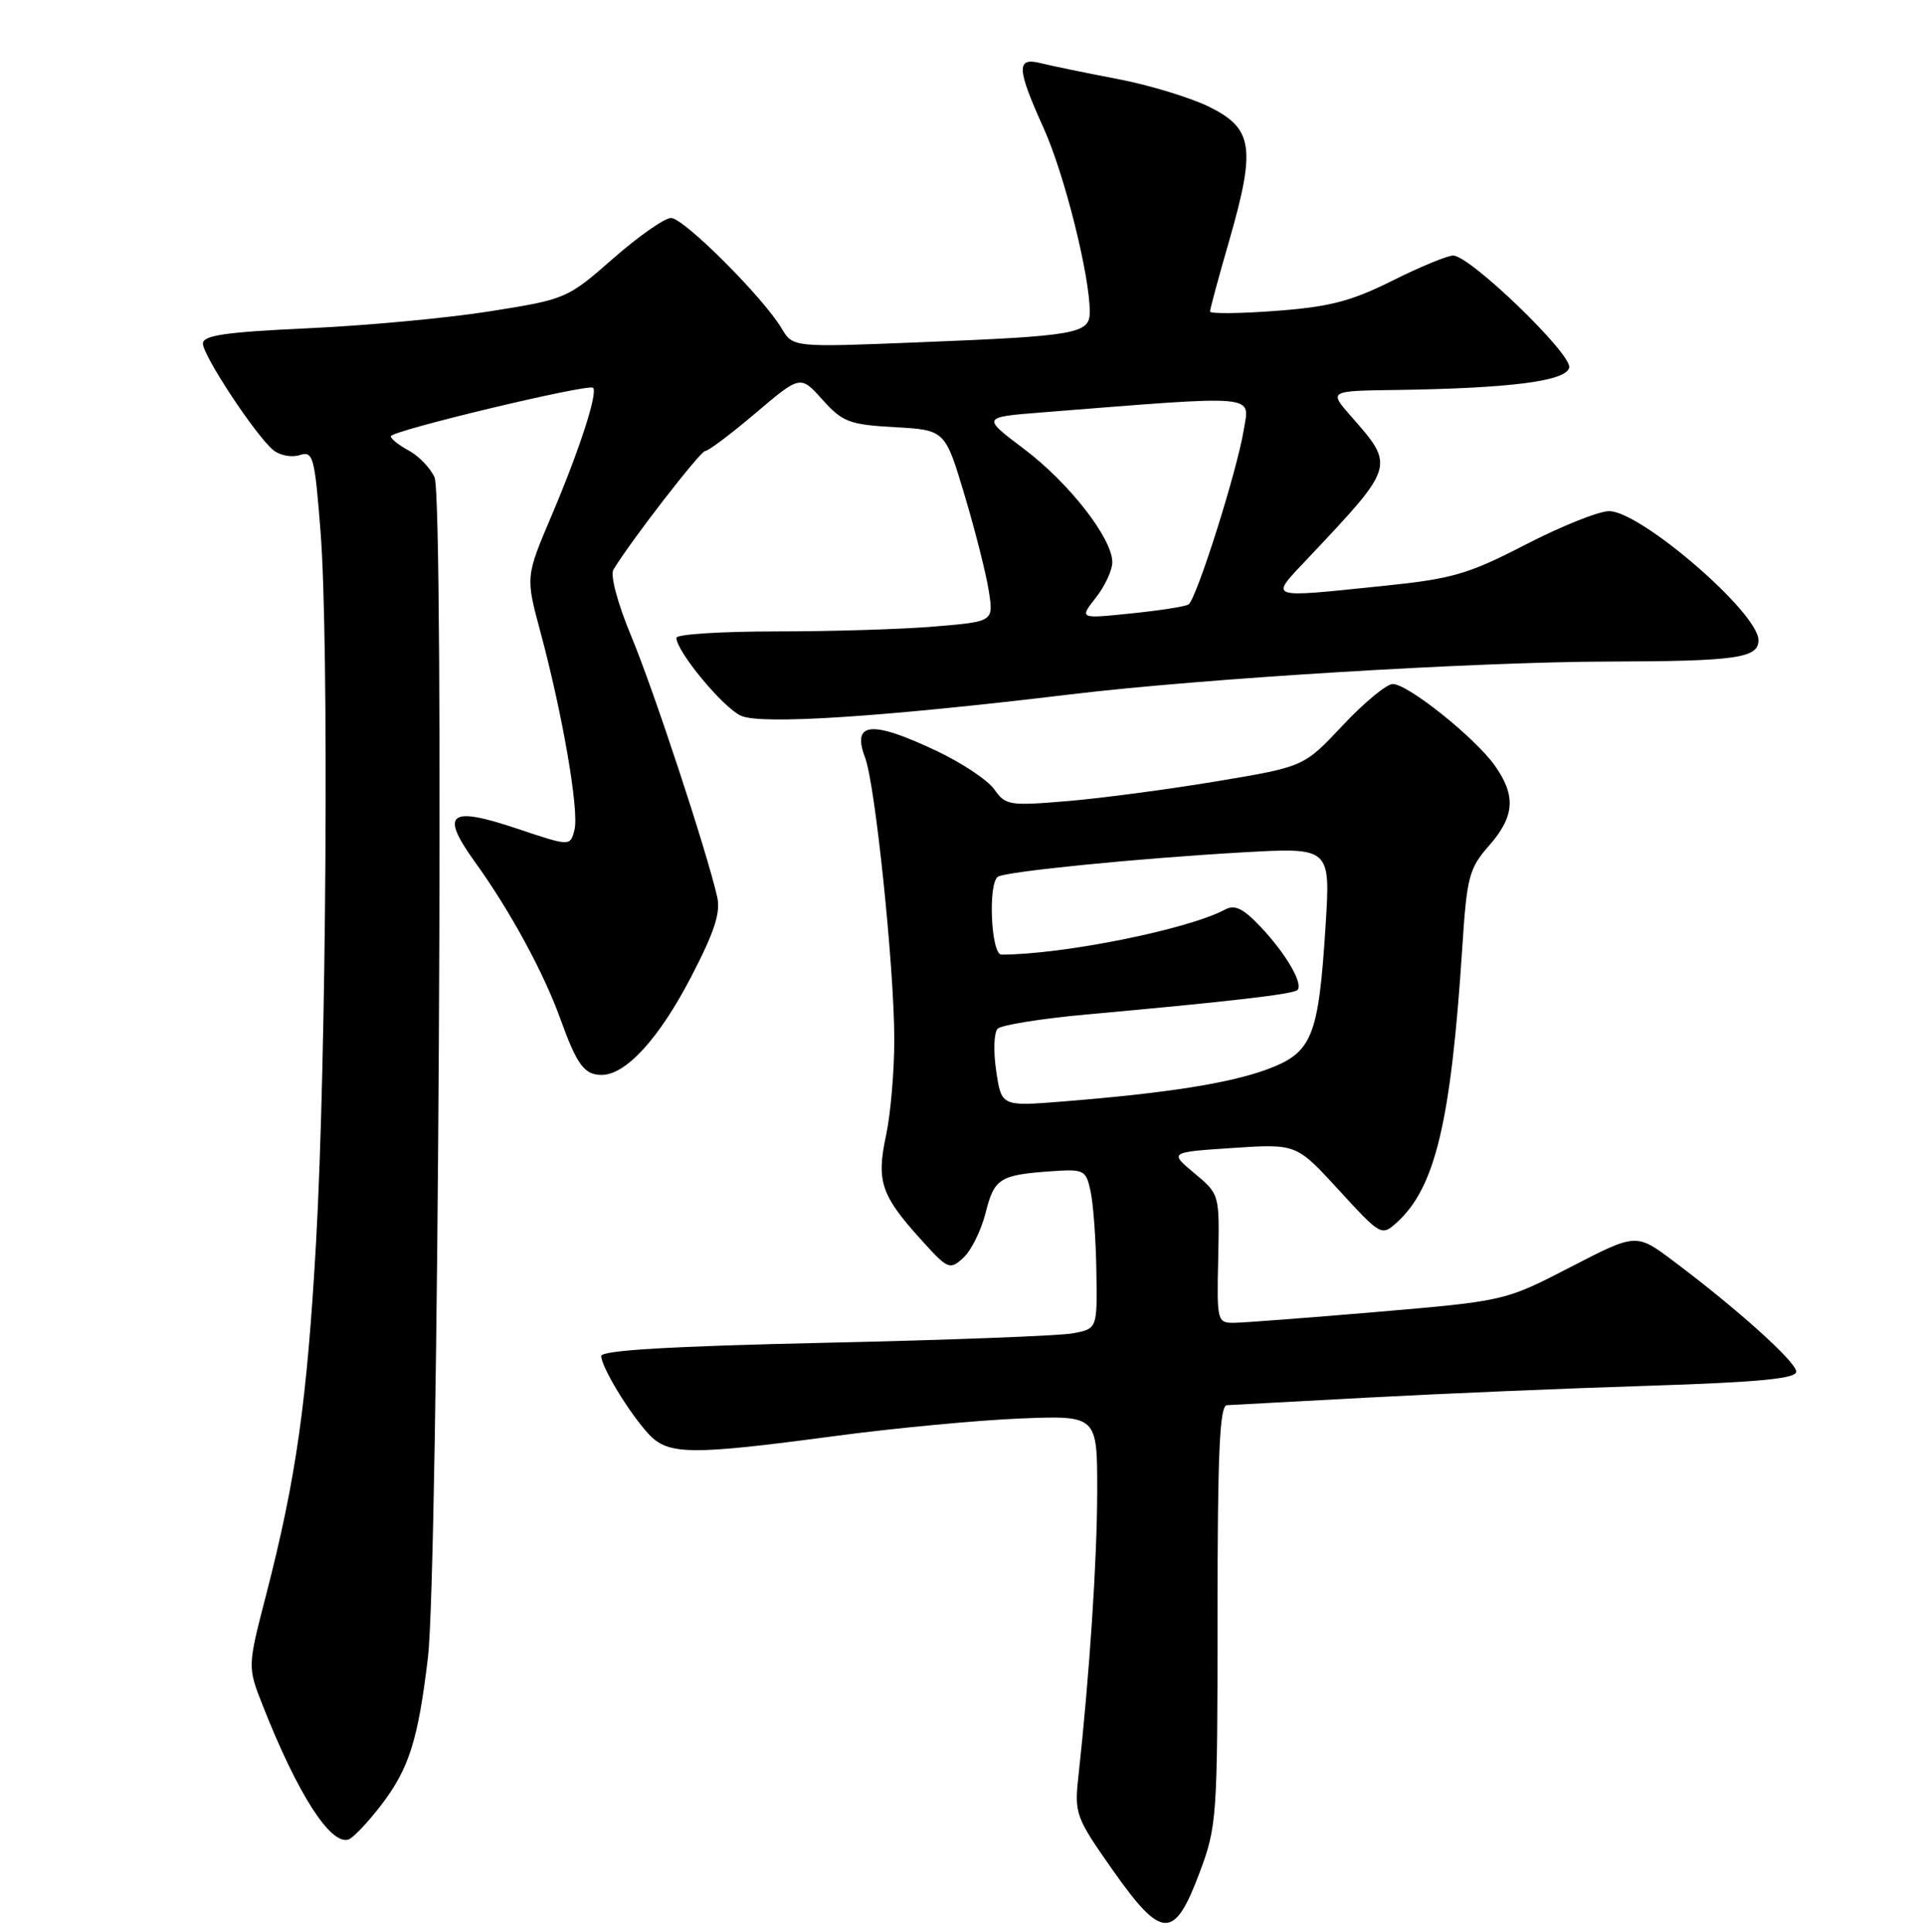<?xml version="1.0" encoding="UTF-8" standalone="no"?>
<!DOCTYPE svg PUBLIC "-//W3C//DTD SVG 1.1//EN" "http://www.w3.org/Graphics/SVG/1.1/DTD/svg11.dtd" >
<svg xmlns="http://www.w3.org/2000/svg" xmlns:xlink="http://www.w3.org/1999/xlink" version="1.1" viewBox="0 0 256 257">
 <g >
 <path fill="currentColor"
d=" M 159.61 249.13 C 161.92 242.97 162.00 241.83 162.00 214.88 C 162.00 193.27 162.28 186.99 163.25 186.94 C 163.94 186.91 172.38 186.45 182.00 185.93 C 191.62 185.41 208.39 184.70 219.25 184.36 C 233.97 183.89 239.00 183.41 239.00 182.48 C 239.00 181.19 231.23 174.20 222.68 167.78 C 217.71 164.05 217.71 164.05 208.98 168.56 C 200.25 173.07 200.25 173.07 183.37 174.52 C 174.09 175.31 165.46 175.97 164.20 175.98 C 161.96 176.00 161.90 175.77 162.09 167.44 C 162.27 158.87 162.27 158.87 158.92 156.08 C 155.57 153.28 155.57 153.28 164.04 152.72 C 172.50 152.16 172.50 152.16 178.15 158.33 C 183.75 164.43 183.82 164.47 185.88 162.61 C 190.97 158.00 193.06 149.21 194.56 126.15 C 195.17 116.65 195.46 115.54 198.11 112.52 C 201.55 108.61 201.74 105.85 198.88 101.83 C 196.24 98.12 187.33 91.00 185.32 91.00 C 184.50 91.00 181.50 93.47 178.66 96.50 C 173.50 102.00 173.50 102.00 162.00 103.92 C 155.68 104.98 146.76 106.17 142.19 106.56 C 134.31 107.23 133.79 107.15 132.31 105.03 C 131.45 103.80 127.99 101.49 124.62 99.90 C 115.94 95.79 113.30 96.04 115.11 100.80 C 116.45 104.32 118.98 128.68 118.99 138.20 C 119.00 142.44 118.50 148.23 117.89 151.07 C 116.59 157.15 117.22 159.03 122.60 164.97 C 126.12 168.87 126.37 168.98 128.17 167.34 C 129.21 166.40 130.55 163.70 131.14 161.35 C 132.30 156.74 133.01 156.30 139.98 155.81 C 144.25 155.52 144.50 155.65 145.11 158.50 C 145.47 160.15 145.82 164.94 145.88 169.14 C 146.00 176.77 146.00 176.77 142.75 177.38 C 140.96 177.71 126.11 178.28 109.75 178.64 C 89.15 179.10 80.00 179.64 80.00 180.40 C 80.01 181.86 83.69 187.93 86.28 190.75 C 88.88 193.58 91.84 193.61 110.97 191.06 C 118.96 189.99 130.11 188.94 135.75 188.71 C 146.00 188.30 146.00 188.30 145.99 198.40 C 145.98 207.47 144.98 222.69 143.47 236.50 C 142.95 241.27 143.16 241.83 148.07 248.81 C 154.60 258.08 156.24 258.12 159.61 249.13 Z  M 50.71 240.15 C 54.43 235.28 55.62 231.53 56.94 220.50 C 58.33 208.88 59.13 66.37 57.82 63.50 C 57.25 62.25 55.70 60.64 54.39 59.94 C 53.08 59.24 52.00 58.38 52.00 58.04 C 52.00 57.31 78.30 51.01 78.91 51.59 C 79.58 52.23 77.08 59.92 73.38 68.62 C 69.93 76.74 69.93 76.74 71.92 84.12 C 74.87 95.08 77.07 107.88 76.44 110.39 C 75.88 112.61 75.88 112.61 68.81 110.24 C 59.73 107.19 58.51 108.17 63.20 114.68 C 67.83 121.10 72.34 129.38 74.54 135.50 C 76.76 141.66 77.74 143.00 80.05 143.00 C 83.27 143.00 87.68 138.18 91.91 130.05 C 95.07 123.98 95.91 121.42 95.42 119.29 C 94.02 113.18 86.98 91.81 84.00 84.66 C 82.17 80.26 81.17 76.53 81.62 75.78 C 83.92 71.97 93.19 60.00 93.83 60.00 C 94.25 60.00 97.27 57.73 100.54 54.95 C 106.50 49.90 106.50 49.90 109.44 53.18 C 112.11 56.15 113.00 56.49 119.07 56.83 C 125.75 57.21 125.75 57.21 128.34 65.86 C 129.76 70.61 131.21 76.34 131.56 78.59 C 132.21 82.69 132.21 82.69 124.45 83.34 C 120.19 83.71 110.69 84.00 103.35 84.00 C 96.01 84.00 90.00 84.38 90.00 84.85 C 90.00 86.65 96.19 94.13 98.59 95.22 C 101.25 96.44 117.37 95.39 142.50 92.37 C 160.05 90.26 196.19 88.06 214.00 88.01 C 231.10 87.97 234.02 87.55 233.97 85.13 C 233.90 81.46 218.29 68.00 214.10 68.00 C 212.73 68.00 207.74 70.00 203.01 72.44 C 195.35 76.39 193.27 77.00 184.10 77.94 C 168.33 79.56 168.86 79.76 174.05 74.25 C 185.64 61.96 185.62 62.05 179.81 55.43 C 176.79 52.00 176.79 52.00 185.65 51.88 C 201.04 51.66 208.44 50.70 208.79 48.89 C 209.13 47.07 195.59 34.00 193.35 34.00 C 192.58 34.00 188.92 35.51 185.23 37.36 C 179.75 40.09 176.87 40.83 169.75 41.36 C 164.94 41.72 161.00 41.76 161.00 41.44 C 161.00 41.13 162.15 36.86 163.57 31.96 C 167.10 19.67 166.72 17.11 160.95 14.24 C 158.45 13.00 152.92 11.31 148.66 10.50 C 144.41 9.69 139.82 8.74 138.46 8.40 C 135.19 7.58 135.27 9.10 138.89 17.11 C 141.63 23.20 145.00 36.62 145.00 41.50 C 145.00 44.41 143.35 44.70 122.00 45.55 C 105.50 46.21 105.50 46.21 104.00 43.69 C 101.52 39.53 90.97 29.00 89.29 29.00 C 88.43 29.00 84.96 31.43 81.57 34.40 C 75.50 39.73 75.30 39.81 65.23 41.41 C 59.62 42.31 48.73 43.32 41.02 43.67 C 29.98 44.18 27.00 44.61 27.00 45.71 C 27.00 47.31 34.01 57.93 36.35 59.87 C 37.20 60.58 38.78 60.89 39.85 60.55 C 41.67 59.97 41.86 60.66 42.65 70.71 C 43.79 85.24 43.44 140.82 42.05 165.34 C 40.85 186.48 39.40 196.70 35.42 212.13 C 32.93 221.75 32.93 221.75 34.96 226.90 C 39.59 238.65 43.98 245.50 46.37 244.72 C 46.99 244.51 48.94 242.45 50.71 240.15 Z  M 132.55 142.47 C 132.16 139.88 132.25 137.35 132.74 136.86 C 133.24 136.36 138.56 135.51 144.57 134.96 C 163.62 133.24 172.07 132.26 172.63 131.71 C 173.45 130.89 171.10 126.86 167.73 123.30 C 165.39 120.83 164.30 120.30 162.97 121.02 C 158.05 123.65 141.50 126.98 133.25 127.00 C 131.86 127.00 131.43 117.47 132.79 116.63 C 133.92 115.93 151.55 114.18 165.26 113.40 C 177.03 112.73 177.03 112.73 176.38 123.11 C 175.44 137.97 174.61 140.03 168.63 142.25 C 163.57 144.12 155.26 145.43 141.38 146.54 C 133.25 147.19 133.25 147.19 132.55 142.47 Z  M 145.80 79.52 C 147.01 77.99 148.00 75.86 148.00 74.80 C 148.00 71.62 142.27 64.27 136.27 59.74 C 130.64 55.50 130.64 55.50 138.57 54.87 C 167.81 52.55 166.27 52.42 165.49 57.18 C 164.59 62.70 159.18 79.77 158.13 80.42 C 157.70 80.69 154.25 81.23 150.47 81.61 C 143.61 82.32 143.61 82.32 145.80 79.52 Z "/>
</g>
</svg>